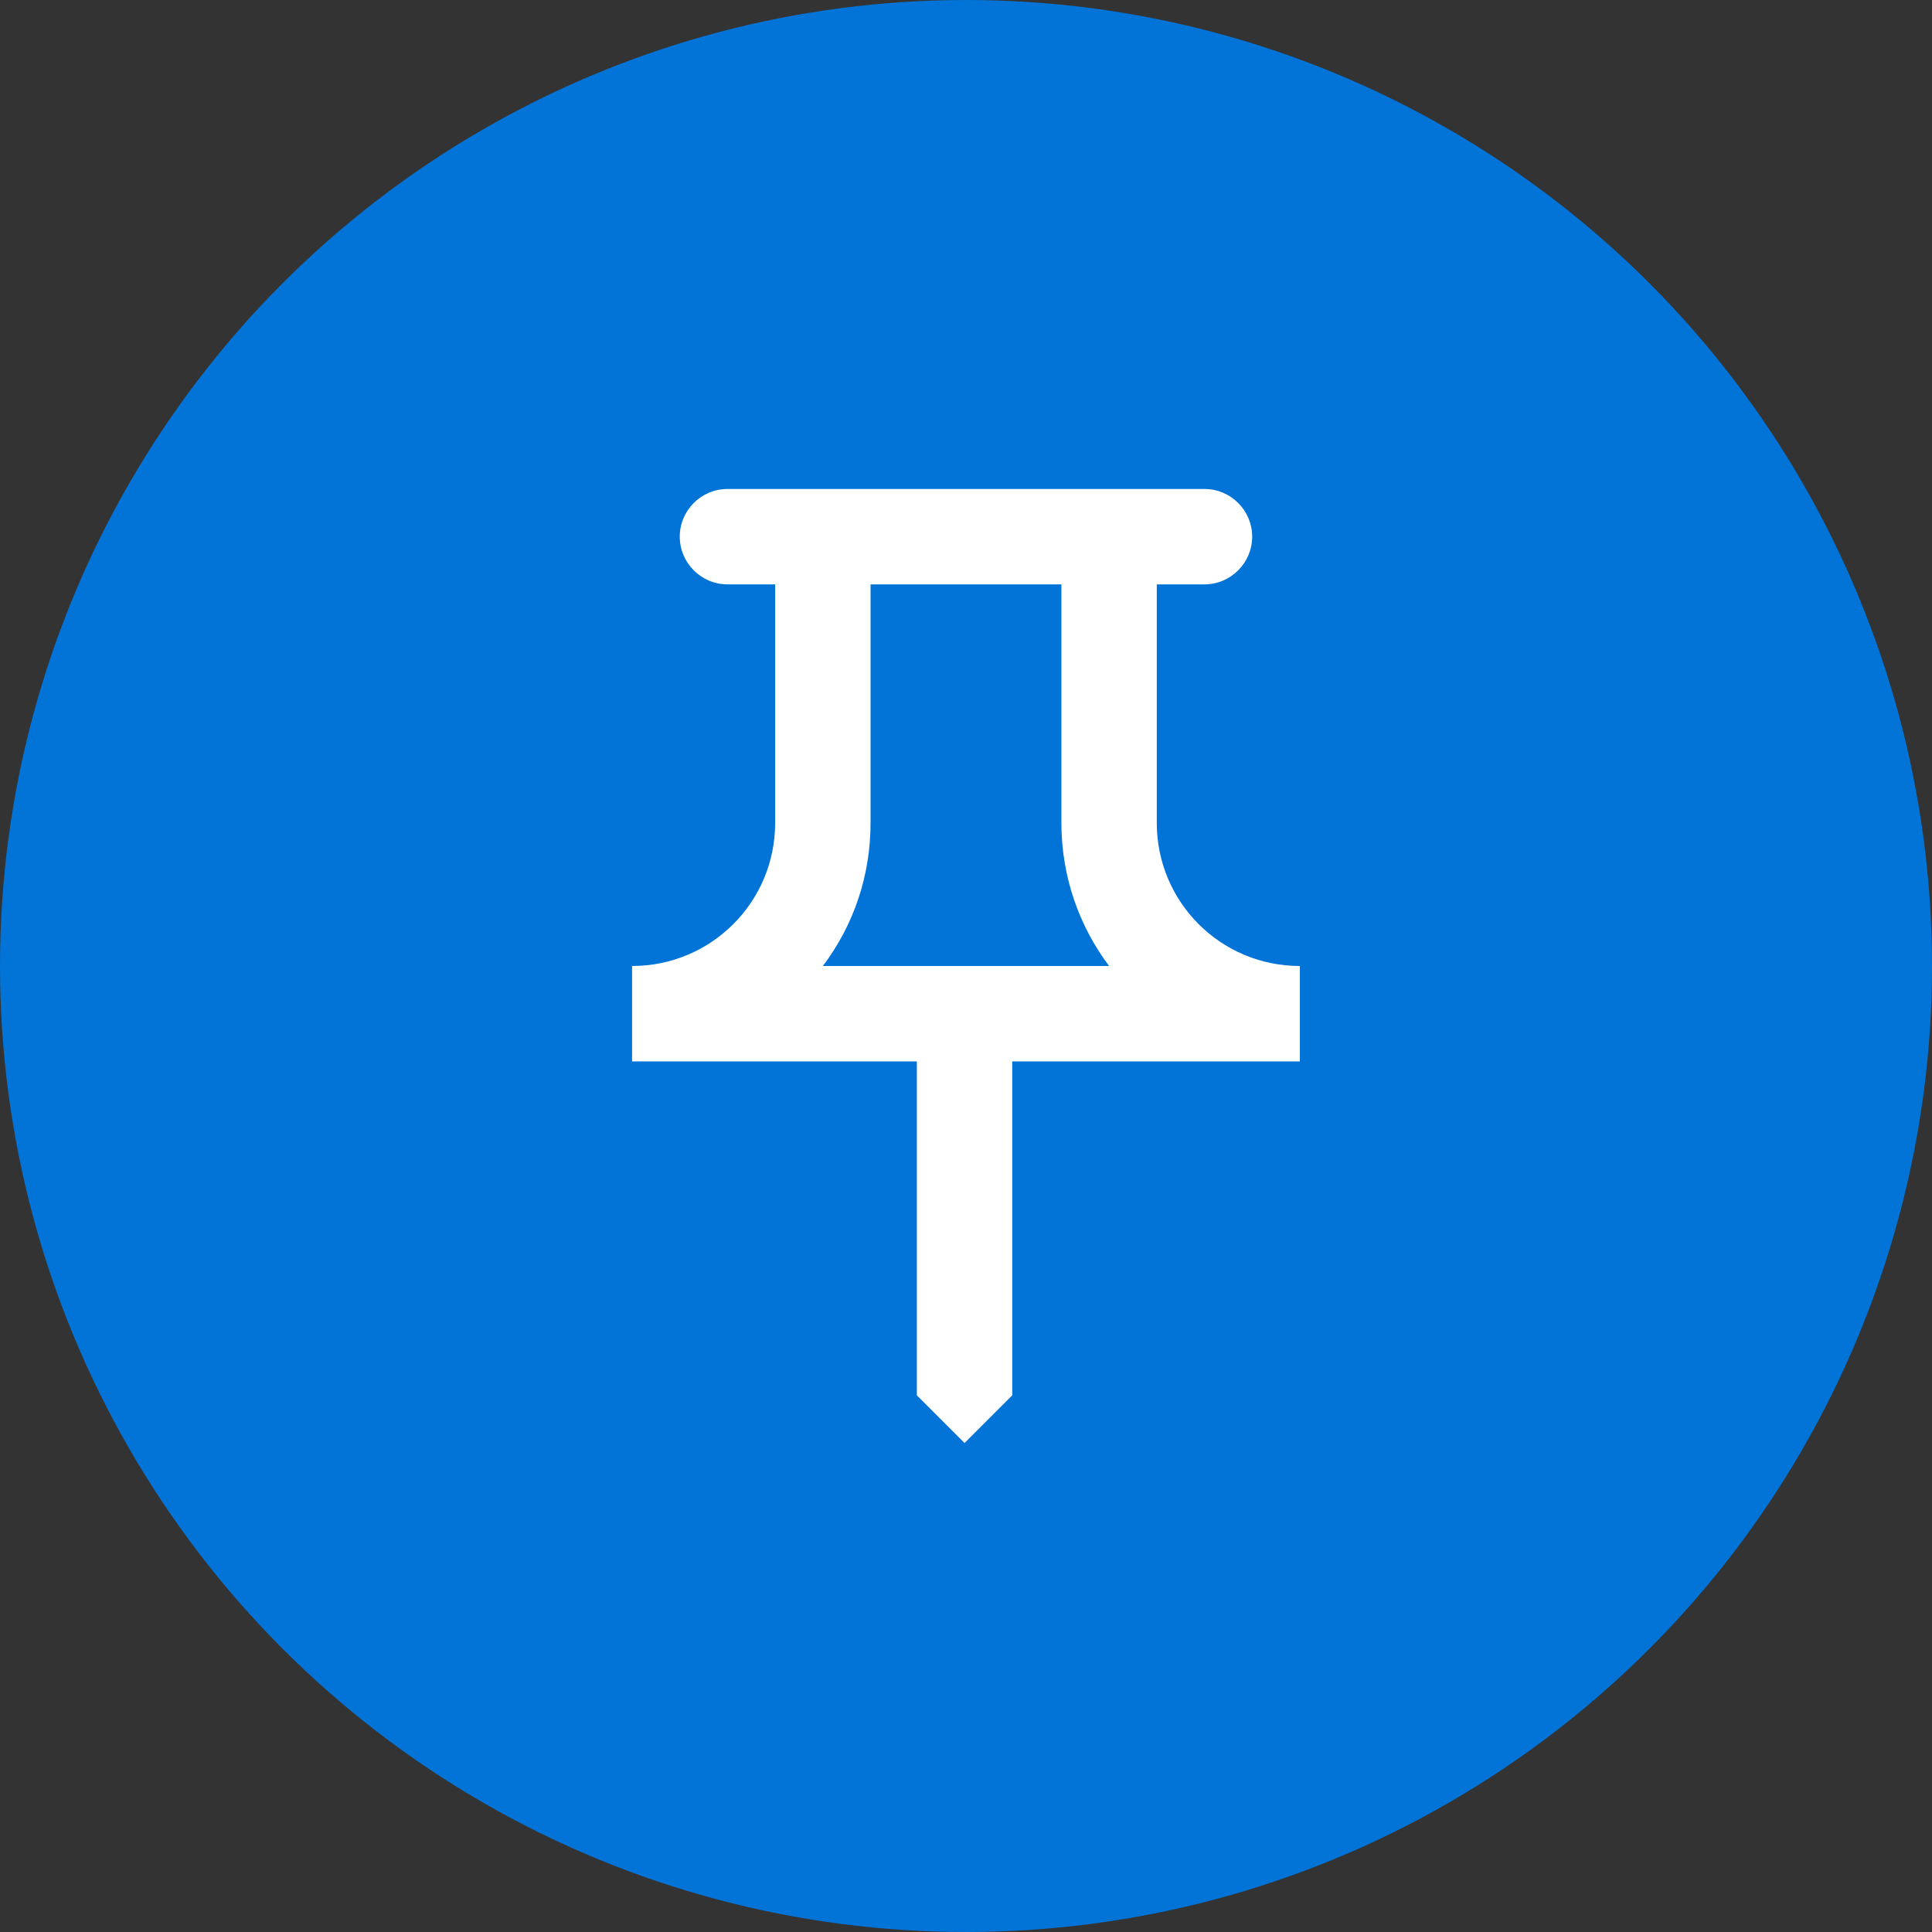 <svg width="32" height="32" viewBox="0 0 32 32" fill="none" xmlns="http://www.w3.org/2000/svg">
<rect x="0" y="0" width="32" height="32" fill="#333333" stroke="none"/>
<circle cx="16" cy="16" r="16" fill="#0274D7"/>
<path d="M17.58 9.679V13.63C17.58 14.515 17.872 15.336 18.37 16H13.629C14.143 15.32 14.419 14.499 14.419 13.63V9.679H17.58ZM19.95 8.099H12.049C11.614 8.099 11.259 8.454 11.259 8.889C11.259 9.323 11.614 9.679 12.049 9.679H12.839V13.63C12.839 14.941 11.78 16 10.469 16V17.58H15.186V23.111L15.976 23.901L16.766 23.111V17.58H21.53V16C20.219 16 19.16 14.941 19.16 13.63V9.679H19.95C20.385 9.679 20.74 9.323 20.74 8.889C20.74 8.454 20.385 8.099 19.95 8.099Z" fill="#FFFFFF"/>
</svg>
